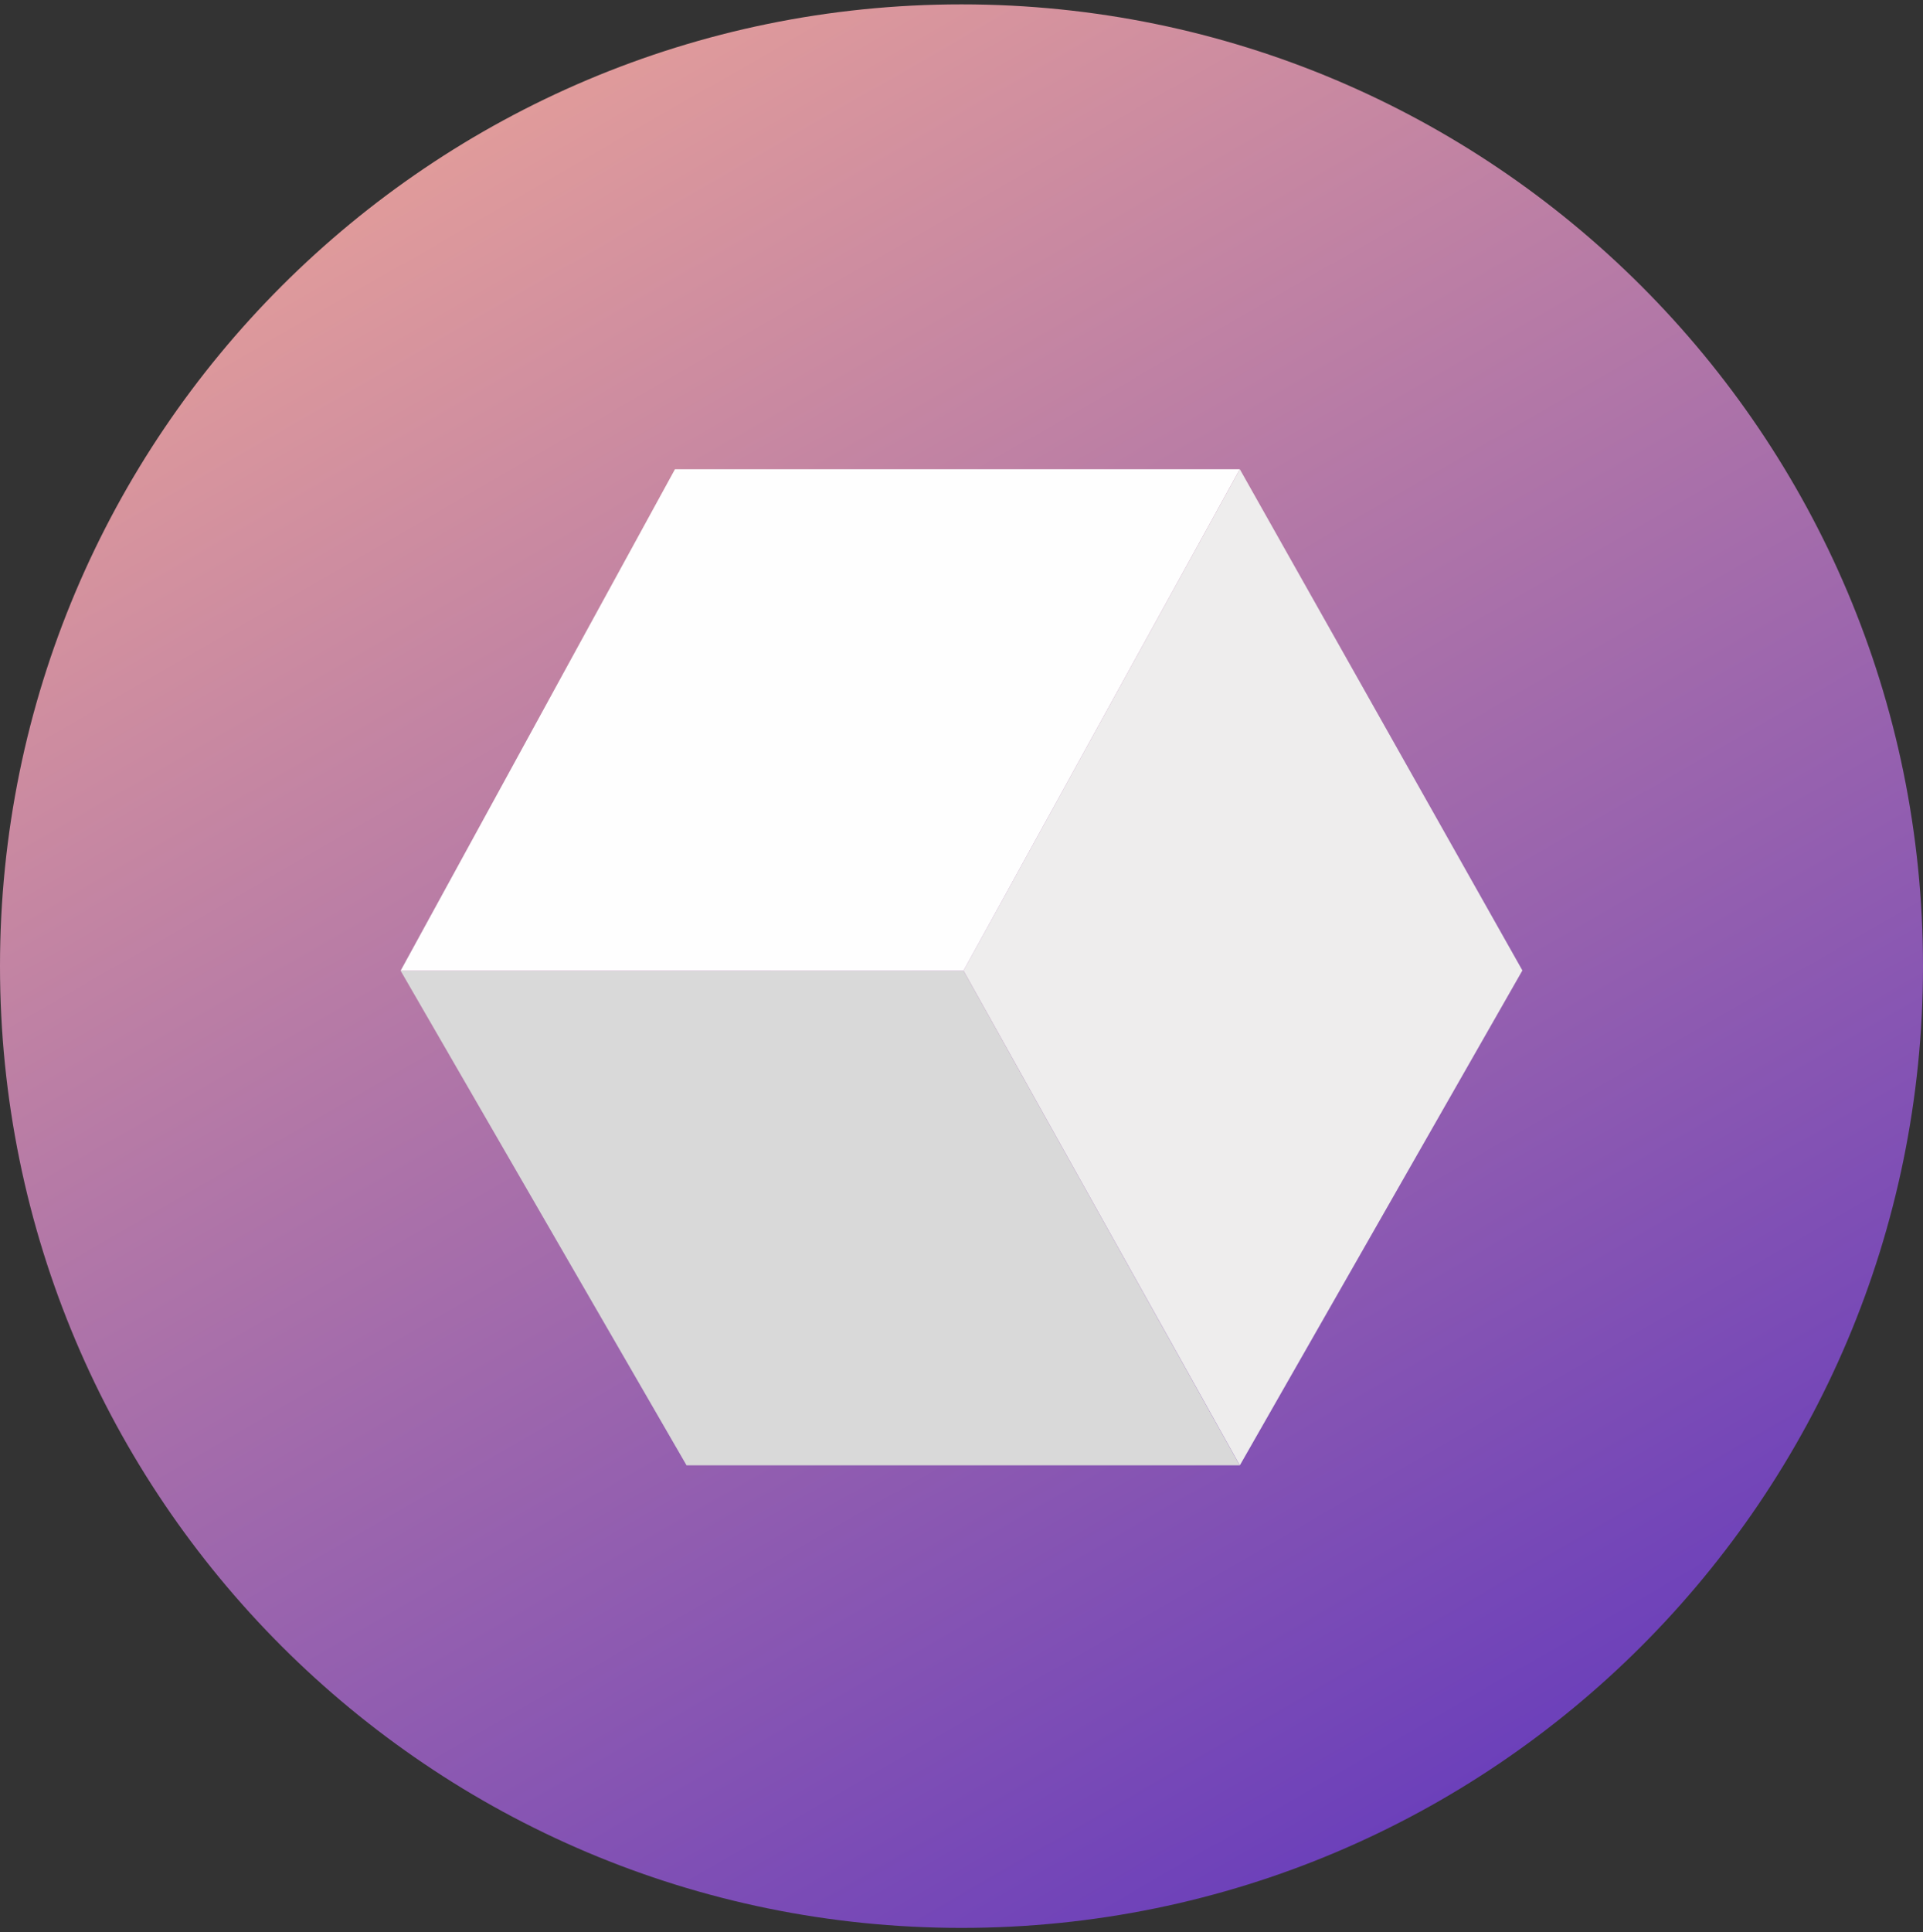 <svg width="220" height="221" viewBox="0 0 220 221" fill="none" xmlns="http://www.w3.org/2000/svg">
<rect x="0" y="0" width="220" height="221" fill="#333333" stroke="none"/>
<g clip-path="url(#clip0_4_924)">
<path d="M110 220.5C170.751 220.5 220 171.251 220 110.5C220 49.749 170.751 0.5 110 0.5C49.249 0.5 0 49.749 0 110.5C0 171.251 49.249 220.5 110 220.5Z" fill="url(#paint0_linear_4_924)"/>
<path d="M141.825 167.59L110.226 111.022L45.834 111.027L78.541 167.59H141.825Z" fill="#D9D9D9"/>
<path d="M110.229 111.016L141.842 53.666L174.168 110.993L141.842 167.599L110.229 111.016Z" fill="#EEEDED"/>
<path d="M77.217 53.671H141.833L110.227 111.022H45.834L77.217 53.671Z" fill="#FEFEFE"/>
</g>
<defs>
<linearGradient id="paint0_linear_4_924" x1="-40.268" y1="70.242" x2="69.728" y2="260.76" gradientUnits="userSpaceOnUse">
<stop stop-color="#E09B9B"/>
<stop offset="1" stop-color="#6C40BA"/>
</linearGradient>
<clipPath id="clip0_4_924">
<rect width="220" height="220" fill="white" transform="translate(0 0.5)"/>
</clipPath>
</defs>
</svg>

